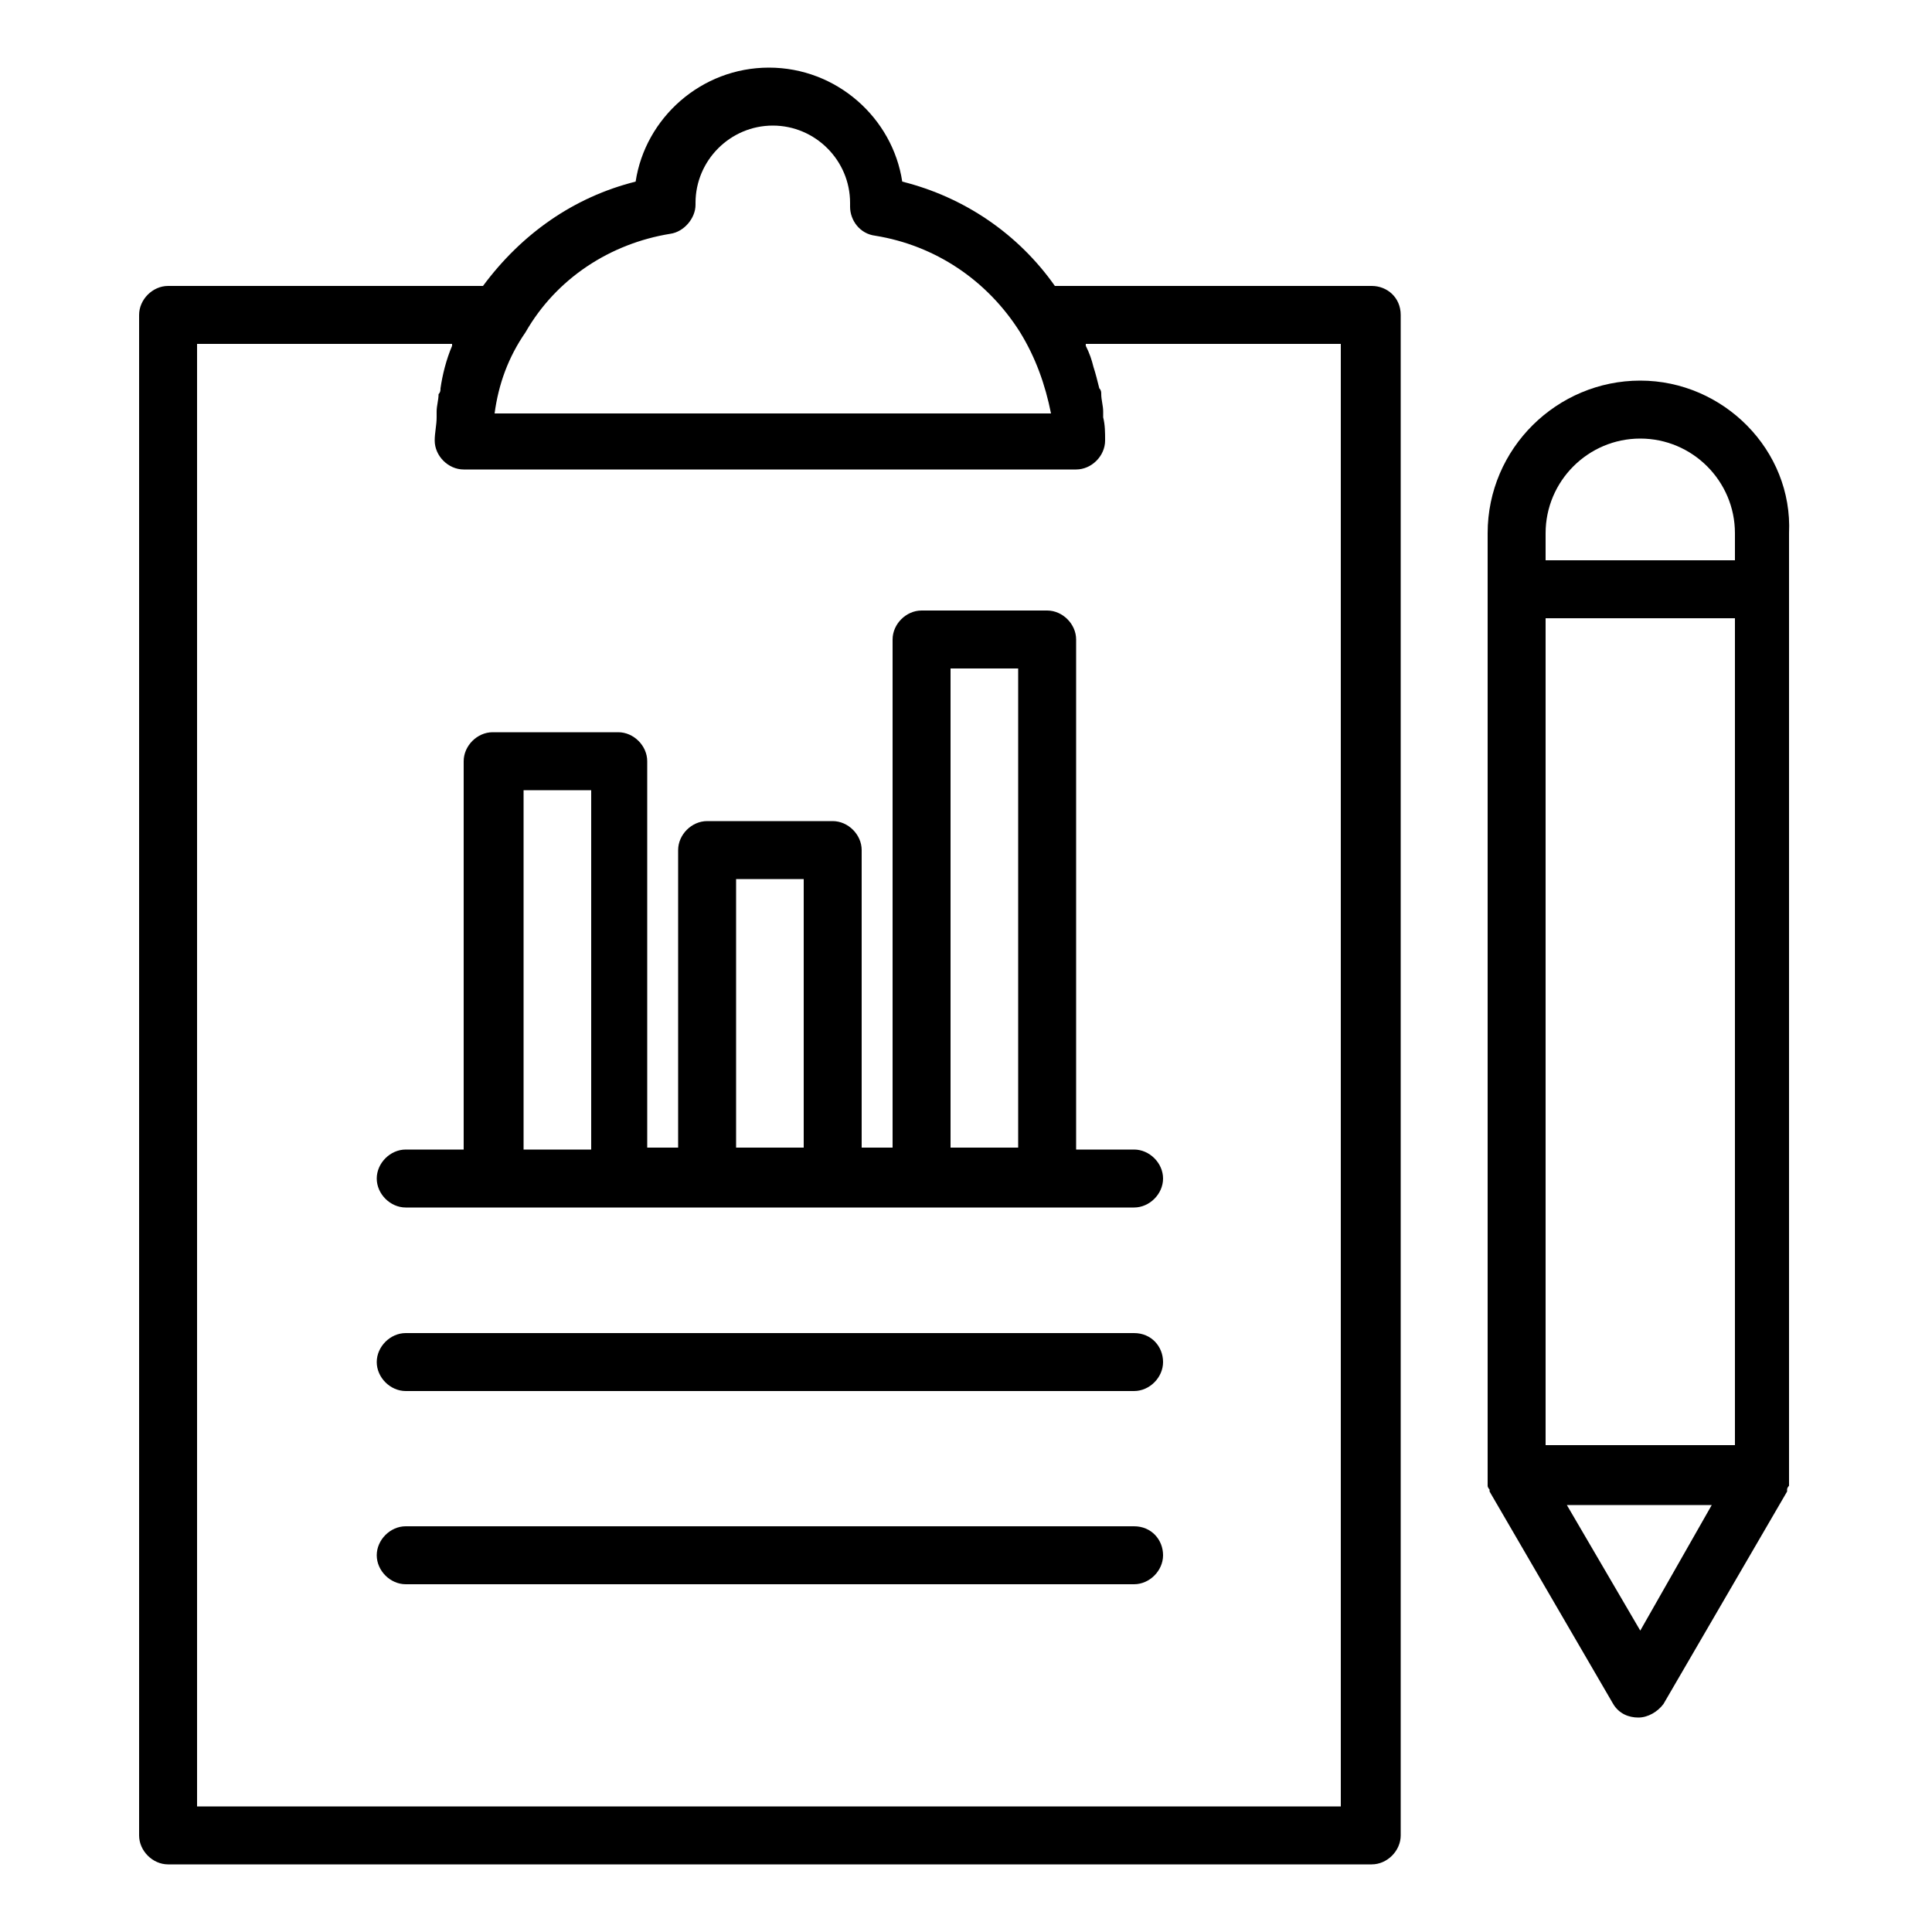 <svg xmlns="http://www.w3.org/2000/svg" xmlns:xlink="http://www.w3.org/1999/xlink" version="1.1" x="0px" y="0px" viewBox="0 0 100 100" style="enable-background:new 0 0 100 100;" xml:space="preserve"><g><path d="M58.7,79H21c-0.8,0-1.5,0.7-1.5,1.5S20.2,82,21,82h37.7c0.8,0,1.5-0.7,1.5-1.5S59.6,79,58.7,79z"/><path d="M58.7,69H21c-0.8,0-1.5,0.7-1.5,1.5S20.2,72,21,72h37.7c0.8,0,1.5-0.7,1.5-1.5S59.6,69,58.7,69z"/><path d="M71,14.8H54.6c-1.9-2.7-4.7-4.6-7.9-5.4c-0.5-3.3-3.4-5.9-6.9-5.9c-3.5,0-6.4,2.6-6.9,5.9c-3.2,0.8-5.9,2.7-7.9,5.4H8.7   c-0.8,0-1.5,0.7-1.5,1.5V95c0,0.8,0.7,1.5,1.5,1.5H71c0.8,0,1.5-0.7,1.5-1.5V16.3C72.5,15.4,71.8,14.8,71,14.8z M34.7,12.1   c0.7-0.1,1.3-0.8,1.3-1.5l0-0.1c0-2.2,1.8-4,4-4s4,1.8,4,4c0,0,0,0.1,0,0.2c0,0.7,0.5,1.4,1.3,1.5c3.1,0.5,5.8,2.3,7.5,5   c0.8,1.3,1.3,2.7,1.6,4.2H25.6c0.2-1.5,0.7-2.9,1.6-4.2C28.8,14.4,31.6,12.6,34.7,12.1z M69.5,93.5H10.2V17.8h13.2c0,0,0,0.1,0,0.1   c-0.3,0.7-0.5,1.5-0.6,2.2c0,0.1,0,0.2-0.1,0.3c0,0.3-0.1,0.6-0.1,0.9c0,0.1,0,0.2,0,0.3c0,0.4-0.1,0.8-0.1,1.2   c0,0.8,0.7,1.5,1.5,1.5h31.7c0.8,0,1.5-0.7,1.5-1.5c0-0.4,0-0.8-0.1-1.2c0-0.1,0-0.2,0-0.3c0-0.3-0.1-0.6-0.1-0.9   c0-0.1,0-0.2-0.1-0.3c-0.1-0.4-0.2-0.8-0.3-1.1c0,0,0,0,0,0c-0.1-0.4-0.2-0.7-0.4-1.1c0,0,0-0.1,0-0.1h13.2V93.5z"/><path d="M84.9,19.7c-4.3,0-7.9,3.5-7.9,7.9v48.8c0,0.1,0,0.2,0,0.4c0,0,0,0.1,0,0.1c0,0.1,0.1,0.2,0.1,0.2c0,0,0,0,0,0.1l6.4,11   c0.3,0.5,0.8,0.7,1.3,0.7s1-0.3,1.3-0.7l6.4-11c0,0,0,0,0-0.1c0-0.1,0.1-0.2,0.1-0.2c0,0,0-0.1,0-0.1c0-0.1,0-0.2,0-0.4V27.6   C92.8,23.3,89.2,19.7,84.9,19.7z M80,74.9V32h9.8v42.8H80z M84.9,22.7c2.7,0,4.9,2.2,4.9,4.9V29H80v-1.4   C80,24.9,82.2,22.7,84.9,22.7z M84.9,84.4l-3.8-6.5h7.5L84.9,84.4z"/><path d="M55.7,33.1c0-0.8-0.7-1.5-1.5-1.5h-6.5c-0.8,0-1.5,0.7-1.5,1.5v26.3h-1.6V44c0-0.8-0.7-1.5-1.5-1.5h-6.5   c-0.8,0-1.5,0.7-1.5,1.5v15.4h-1.6V39.4c0-0.8-0.7-1.5-1.5-1.5h-6.5c-0.8,0-1.5,0.7-1.5,1.5v20.1h-3c-0.8,0-1.5,0.7-1.5,1.5   s0.7,1.5,1.5,1.5h4.5H32h4.6h6.5h4.6h6.5h4.5c0.8,0,1.5-0.7,1.5-1.5s-0.7-1.5-1.5-1.5h-3V33.1z M27.1,59.4V40.9h3.5v18.6H27.1z    M38.1,59.4V45.5h3.5v13.9H38.1z M49.2,59.4V34.6h3.5v24.8H49.2z"/></g></svg>

